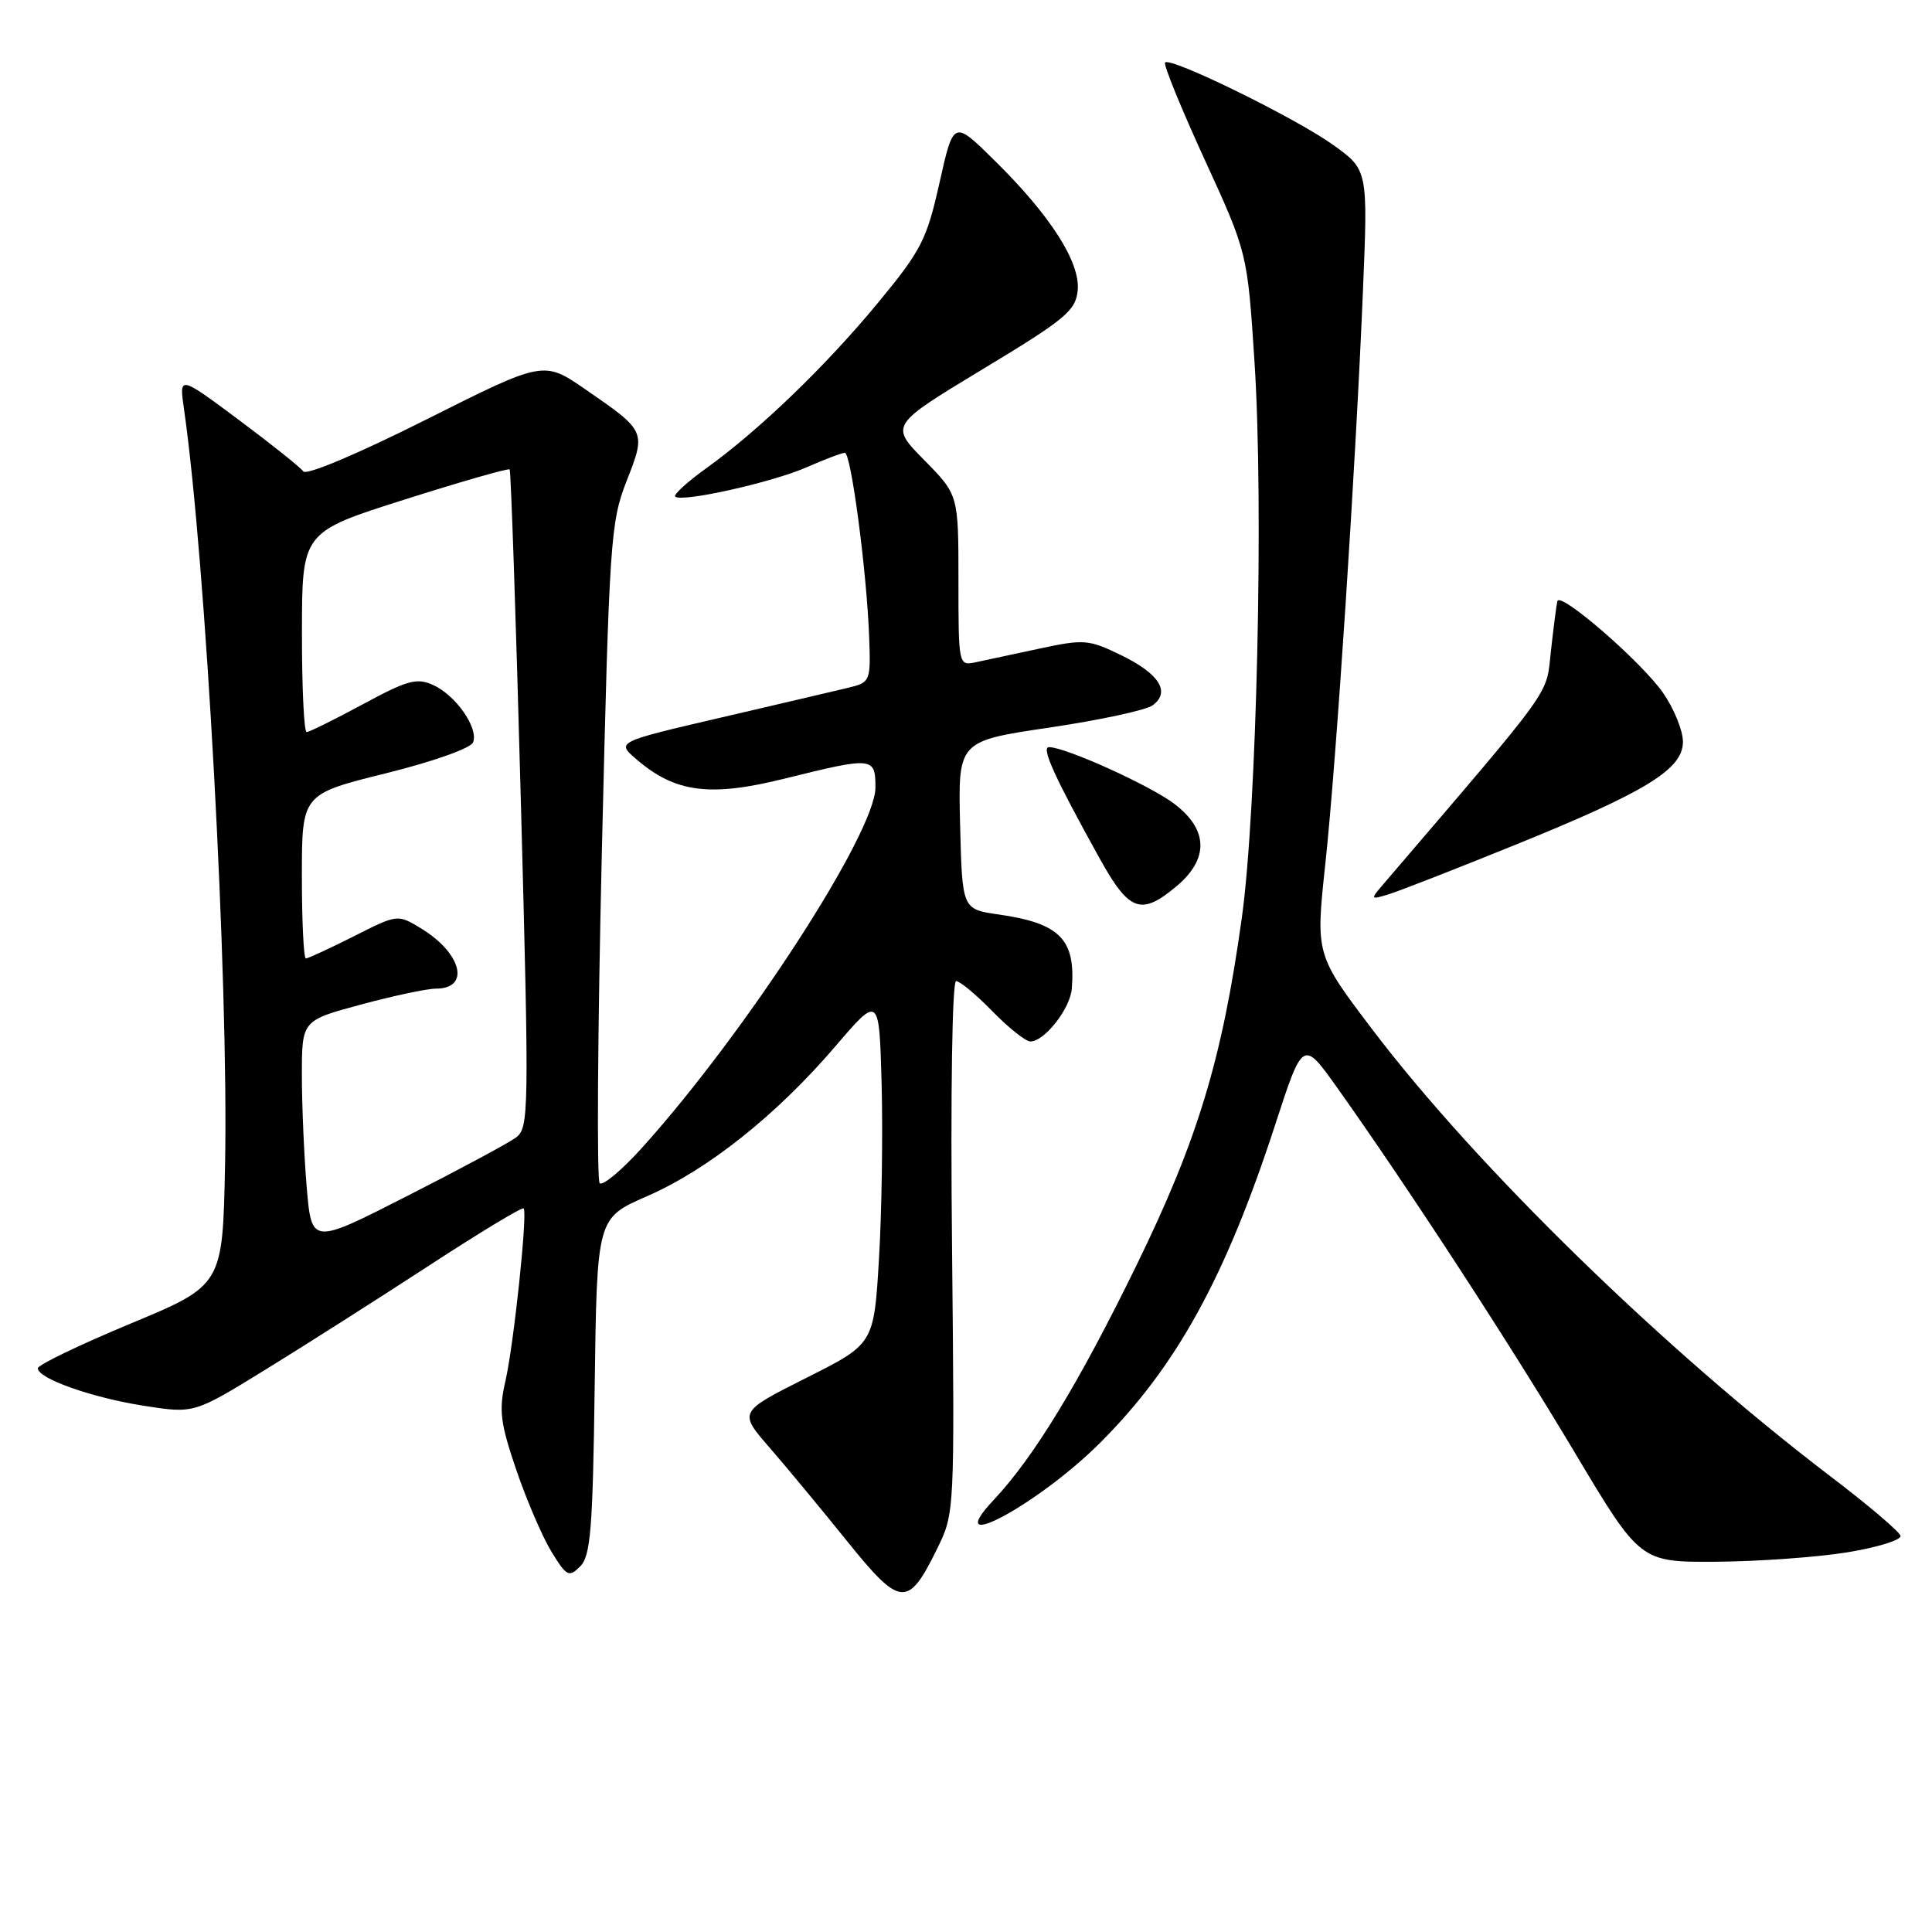 <?xml version="1.0" encoding="UTF-8" standalone="no"?>
<!DOCTYPE svg PUBLIC "-//W3C//DTD SVG 1.1//EN" "http://www.w3.org/Graphics/SVG/1.1/DTD/svg11.dtd" >
<svg xmlns="http://www.w3.org/2000/svg" xmlns:xlink="http://www.w3.org/1999/xlink" version="1.1" viewBox="0 0 256 256">
 <g >
 <path fill="currentColor"
d=" M 124.15 205.27 C 126.50 200.50 126.50 200.50 126.15 165.25 C 125.94 144.75 126.17 130.00 126.69 130.00 C 127.19 130.00 129.35 131.80 131.50 134.00 C 133.65 136.20 135.91 138.00 136.53 138.00 C 138.40 138.00 141.81 133.66 142.02 131.00 C 142.54 124.46 140.44 122.33 132.31 121.17 C 127.50 120.48 127.50 120.48 127.22 109.34 C 126.94 98.20 126.94 98.20 139.03 96.41 C 145.68 95.43 151.85 94.10 152.73 93.46 C 155.14 91.69 153.62 89.27 148.53 86.80 C 144.26 84.73 143.63 84.68 137.75 85.94 C 134.31 86.68 130.49 87.49 129.25 87.76 C 127.02 88.23 127.00 88.13 127.00 76.90 C 127.00 65.57 127.00 65.57 122.46 60.96 C 117.92 56.35 117.92 56.35 130.21 48.92 C 141.18 42.30 142.53 41.18 142.80 38.49 C 143.16 34.75 139.19 28.55 131.73 21.21 C 126.35 15.91 126.35 15.91 124.49 24.21 C 122.80 31.77 122.08 33.17 116.33 40.13 C 109.40 48.53 100.55 57.04 93.55 62.07 C 91.05 63.87 89.21 65.55 89.47 65.80 C 90.28 66.61 102.29 63.93 106.88 61.92 C 109.28 60.86 111.57 60.00 111.95 60.00 C 112.77 60.00 114.86 75.84 115.17 84.45 C 115.38 90.28 115.32 90.42 112.44 91.12 C 110.82 91.51 103.23 93.29 95.58 95.07 C 81.65 98.31 81.65 98.31 84.34 100.62 C 89.47 105.03 94.06 105.63 103.93 103.18 C 115.69 100.26 116.00 100.29 116.00 104.34 C 116.00 110.31 98.92 136.69 85.15 152.00 C 82.43 155.03 79.87 157.17 79.46 156.78 C 79.06 156.38 79.19 136.58 79.75 112.78 C 80.73 71.62 80.89 69.22 83.02 63.76 C 85.62 57.13 85.62 57.14 77.55 51.58 C 72.03 47.78 72.03 47.78 56.46 55.60 C 47.40 60.15 40.59 63.02 40.19 62.46 C 39.81 61.93 35.95 58.85 31.62 55.62 C 23.74 49.75 23.74 49.75 24.37 54.13 C 27.27 74.21 30.31 130.01 29.82 154.40 C 29.50 170.31 29.50 170.31 17.26 175.40 C 10.52 178.21 5.01 180.86 5.01 181.30 C 5.00 182.66 12.18 185.20 19.10 186.28 C 25.70 187.31 25.70 187.31 35.10 181.53 C 40.27 178.35 50.03 172.14 56.78 167.74 C 63.54 163.33 69.21 159.90 69.39 160.12 C 69.92 160.75 68.08 178.16 66.97 183.00 C 66.08 186.88 66.28 188.51 68.43 194.83 C 69.81 198.86 71.91 203.73 73.10 205.66 C 75.09 208.89 75.39 209.04 76.88 207.55 C 78.26 206.18 78.55 202.58 78.80 183.67 C 79.10 161.40 79.10 161.40 85.70 158.52 C 93.76 155.02 102.87 147.77 110.66 138.68 C 116.50 131.85 116.50 131.85 116.82 143.68 C 116.99 150.18 116.84 160.58 116.47 166.79 C 115.80 178.08 115.80 178.08 106.83 182.58 C 97.87 187.09 97.87 187.09 101.95 191.79 C 104.20 194.38 108.82 199.96 112.22 204.18 C 119.31 212.99 120.31 213.08 124.15 205.27 Z  M 244.79 205.69 C 248.80 205.03 251.97 204.05 251.83 203.50 C 251.69 202.95 247.51 199.40 242.54 195.62 C 220.47 178.81 195.67 154.62 181.91 136.50 C 174.32 126.50 174.32 126.50 175.61 114.50 C 177.08 100.78 179.62 62.09 180.60 38.50 C 181.26 22.50 181.26 22.50 176.62 19.18 C 171.64 15.62 155.14 7.53 154.38 8.28 C 154.13 8.53 156.49 14.31 159.61 21.12 C 165.29 33.50 165.29 33.50 166.23 48.00 C 167.46 66.72 166.53 107.37 164.55 121.60 C 161.95 140.34 158.71 151.04 150.58 167.68 C 142.94 183.32 137.00 193.08 131.67 198.75 C 124.46 206.41 137.59 199.36 145.77 191.18 C 155.88 181.08 162.37 169.28 168.94 149.12 C 172.64 137.75 172.64 137.75 177.18 144.12 C 186.59 157.36 200.20 178.26 208.61 192.38 C 217.33 207.00 217.33 207.00 227.41 206.94 C 232.96 206.90 240.78 206.34 244.79 205.69 Z  M 155.92 117.41 C 160.20 113.81 160.10 109.94 155.64 106.54 C 152.43 104.09 141.19 99.00 139.00 99.00 C 137.92 99.00 139.74 102.98 145.71 113.75 C 149.63 120.82 151.20 121.38 155.92 117.41 Z  M 200.50 112.06 C 218.11 104.93 223.00 101.94 223.00 98.29 C 223.00 96.82 221.82 93.91 220.38 91.83 C 217.53 87.71 206.68 78.31 206.36 79.66 C 206.24 80.12 205.86 83.07 205.51 86.22 C 204.82 92.34 206.36 90.20 183.11 117.38 C 181.58 119.17 181.63 119.23 184.00 118.50 C 185.38 118.08 192.80 115.18 200.50 112.06 Z  M 40.64 157.31 C 40.29 153.12 40.00 146.44 40.00 142.46 C 40.00 135.22 40.00 135.22 47.82 133.11 C 52.12 131.95 56.59 131.00 57.76 131.00 C 62.36 131.00 61.20 126.31 55.78 123.01 C 52.68 121.13 52.68 121.13 46.87 124.07 C 43.67 125.68 40.82 127.00 40.53 127.00 C 40.24 127.00 40.00 122.10 40.00 116.11 C 40.00 105.23 40.00 105.23 51.08 102.48 C 57.42 100.91 62.39 99.14 62.69 98.36 C 63.42 96.46 60.41 92.14 57.40 90.77 C 55.23 89.78 53.99 90.12 48.08 93.32 C 44.33 95.34 40.98 97.00 40.63 97.00 C 40.28 97.00 40.00 91.04 40.01 83.75 C 40.02 70.50 40.02 70.50 53.62 66.19 C 61.09 63.82 67.36 62.02 67.53 62.20 C 67.70 62.37 68.37 82.06 69.01 105.96 C 70.13 147.70 70.10 149.45 68.34 150.75 C 67.33 151.49 60.83 154.98 53.89 158.51 C 41.29 164.93 41.29 164.93 40.64 157.31 Z "/>
</g>
</svg>